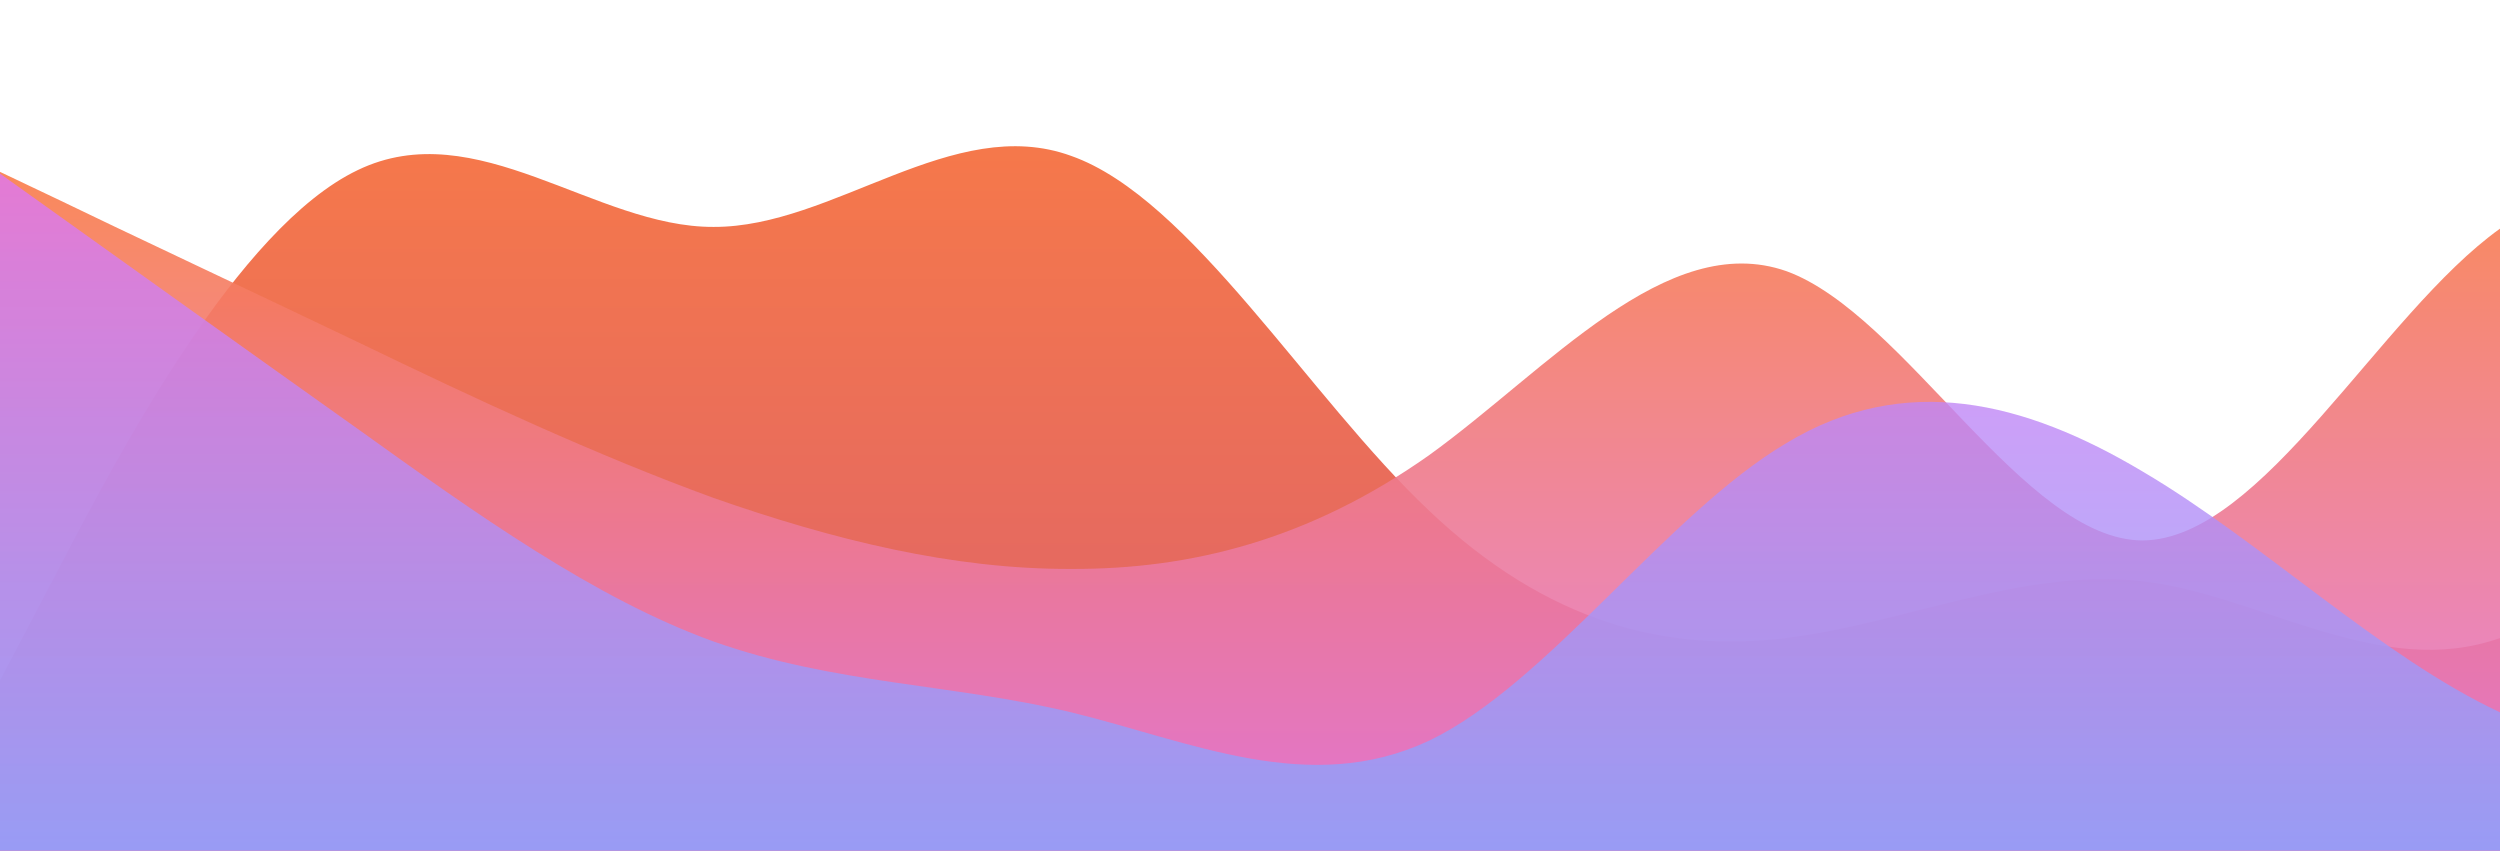 <svg id="wave" style="transform:rotate(0deg); transition: 0.3s" viewBox="0 0 1440 490" version="1.1" xmlns="http://www.w3.org/2000/svg"><defs><linearGradient id="sw-gradient-0" x1="0" x2="0" y1="1" y2="0"><stop stop-color="rgba(219, 96, 110, 1)" offset="0%"></stop><stop stop-color="rgba(251, 125, 67, 1)" offset="100%"></stop></linearGradient></defs><path style="transform:translate(0, 0px); opacity:1" fill="url(#sw-gradient-0)" d="M0,392L34.3,326.7C68.6,261,137,131,206,98C274.3,65,343,131,411,130.7C480,131,549,65,617,89.8C685.7,114,754,229,823,294C891.4,359,960,376,1029,367.5C1097.1,359,1166,327,1234,334.8C1302.9,343,1371,392,1440,367.5C1508.6,343,1577,245,1646,171.5C1714.3,98,1783,49,1851,40.8C1920,33,1989,65,2057,130.7C2125.7,196,2194,294,2263,318.5C2331.4,343,2400,294,2469,261.3C2537.1,229,2606,212,2674,220.5C2742.9,229,2811,261,2880,277.7C2948.6,294,3017,294,3086,253.2C3154.3,212,3223,131,3291,147C3360,163,3429,278,3497,269.5C3565.7,261,3634,131,3703,65.3C3771.4,0,3840,0,3909,57.2C3977.1,114,4046,229,4114,261.3C4182.9,294,4251,245,4320,187.8C4388.6,131,4457,65,4526,73.5C4594.3,82,4663,163,4731,204.2C4800,245,4869,245,4903,245L4937.1,245L4937.1,490L4902.9,490C4868.6,490,4800,490,4731,490C4662.9,490,4594,490,4526,490C4457.1,490,4389,490,4320,490C4251.4,490,4183,490,4114,490C4045.7,490,3977,490,3909,490C3840,490,3771,490,3703,490C3634.3,490,3566,490,3497,490C3428.6,490,3360,490,3291,490C3222.9,490,3154,490,3086,490C3017.1,490,2949,490,2880,490C2811.4,490,2743,490,2674,490C2605.7,490,2537,490,2469,490C2400,490,2331,490,2263,490C2194.3,490,2126,490,2057,490C1988.6,490,1920,490,1851,490C1782.9,490,1714,490,1646,490C1577.1,490,1509,490,1440,490C1371.4,490,1303,490,1234,490C1165.7,490,1097,490,1029,490C960,490,891,490,823,490C754.3,490,686,490,617,490C548.6,490,480,490,411,490C342.9,490,274,490,206,490C137.1,490,69,490,34,490L0,490Z"></path><defs><linearGradient id="sw-gradient-1" x1="0" x2="0" y1="1" y2="0"><stop stop-color="rgba(222, 119, 242, 1)" offset="0%"></stop><stop stop-color="rgba(251, 125, 67, 1)" offset="100%"></stop></linearGradient></defs><path style="transform:translate(0, 50px); opacity:0.9" fill="url(#sw-gradient-1)" d="M0,49L34.3,65.3C68.6,82,137,114,206,147C274.3,180,343,212,411,236.8C480,261,549,278,617,277.7C685.7,278,754,261,823,212.3C891.4,163,960,82,1029,106.2C1097.1,131,1166,261,1234,261.3C1302.9,261,1371,131,1440,81.7C1508.6,33,1577,65,1646,89.8C1714.3,114,1783,131,1851,171.5C1920,212,1989,278,2057,318.5C2125.7,359,2194,376,2263,383.8C2331.4,392,2400,392,2469,392C2537.1,392,2606,392,2674,383.8C2742.9,376,2811,359,2880,359.3C2948.6,359,3017,376,3086,318.5C3154.3,261,3223,131,3291,138.8C3360,147,3429,294,3497,302.2C3565.7,310,3634,180,3703,130.7C3771.4,82,3840,114,3909,147C3977.1,180,4046,212,4114,261.3C4182.9,310,4251,376,4320,375.7C4388.6,376,4457,310,4526,302.2C4594.3,294,4663,343,4731,359.3C4800,376,4869,359,4903,351.2L4937.1,343L4937.1,490L4902.9,490C4868.6,490,4800,490,4731,490C4662.9,490,4594,490,4526,490C4457.1,490,4389,490,4320,490C4251.4,490,4183,490,4114,490C4045.7,490,3977,490,3909,490C3840,490,3771,490,3703,490C3634.3,490,3566,490,3497,490C3428.6,490,3360,490,3291,490C3222.9,490,3154,490,3086,490C3017.1,490,2949,490,2880,490C2811.4,490,2743,490,2674,490C2605.7,490,2537,490,2469,490C2400,490,2331,490,2263,490C2194.3,490,2126,490,2057,490C1988.6,490,1920,490,1851,490C1782.9,490,1714,490,1646,490C1577.1,490,1509,490,1440,490C1371.4,490,1303,490,1234,490C1165.7,490,1097,490,1029,490C960,490,891,490,823,490C754.3,490,686,490,617,490C548.6,490,480,490,411,490C342.9,490,274,490,206,490C137.1,490,69,490,34,490L0,490Z"></path><defs><linearGradient id="sw-gradient-2" x1="0" x2="0" y1="1" y2="0"><stop stop-color="rgba(112, 177, 255, 1)" offset="0%"></stop><stop stop-color="rgba(222, 119, 242, 1)" offset="100%"></stop></linearGradient></defs><path style="transform:translate(0, 100px); opacity:0.8" fill="url(#sw-gradient-2)" d="M0,0L34.3,24.5C68.6,49,137,98,206,147C274.3,196,343,245,411,269.5C480,294,549,294,617,310.3C685.7,327,754,359,823,326.7C891.4,294,960,196,1029,155.2C1097.1,114,1166,131,1234,171.5C1302.9,212,1371,278,1440,310.3C1508.6,343,1577,343,1646,343C1714.3,343,1783,343,1851,310.3C1920,278,1989,212,2057,220.5C2125.7,229,2194,310,2263,343C2331.4,376,2400,359,2469,326.7C2537.1,294,2606,245,2674,245C2742.9,245,2811,294,2880,277.7C2948.6,261,3017,180,3086,171.5C3154.3,163,3223,229,3291,261.3C3360,294,3429,294,3497,277.7C3565.7,261,3634,229,3703,196C3771.4,163,3840,131,3909,114.3C3977.1,98,4046,98,4114,138.8C4182.9,180,4251,261,4320,277.7C4388.6,294,4457,245,4526,261.3C4594.3,278,4663,359,4731,359.3C4800,359,4869,278,4903,236.8L4937.1,196L4937.1,490L4902.9,490C4868.6,490,4800,490,4731,490C4662.9,490,4594,490,4526,490C4457.1,490,4389,490,4320,490C4251.4,490,4183,490,4114,490C4045.7,490,3977,490,3909,490C3840,490,3771,490,3703,490C3634.3,490,3566,490,3497,490C3428.6,490,3360,490,3291,490C3222.9,490,3154,490,3086,490C3017.1,490,2949,490,2880,490C2811.4,490,2743,490,2674,490C2605.7,490,2537,490,2469,490C2400,490,2331,490,2263,490C2194.3,490,2126,490,2057,490C1988.6,490,1920,490,1851,490C1782.9,490,1714,490,1646,490C1577.1,490,1509,490,1440,490C1371.4,490,1303,490,1234,490C1165.7,490,1097,490,1029,490C960,490,891,490,823,490C754.3,490,686,490,617,490C548.6,490,480,490,411,490C342.9,490,274,490,206,490C137.1,490,69,490,34,490L0,490Z"></path></svg>